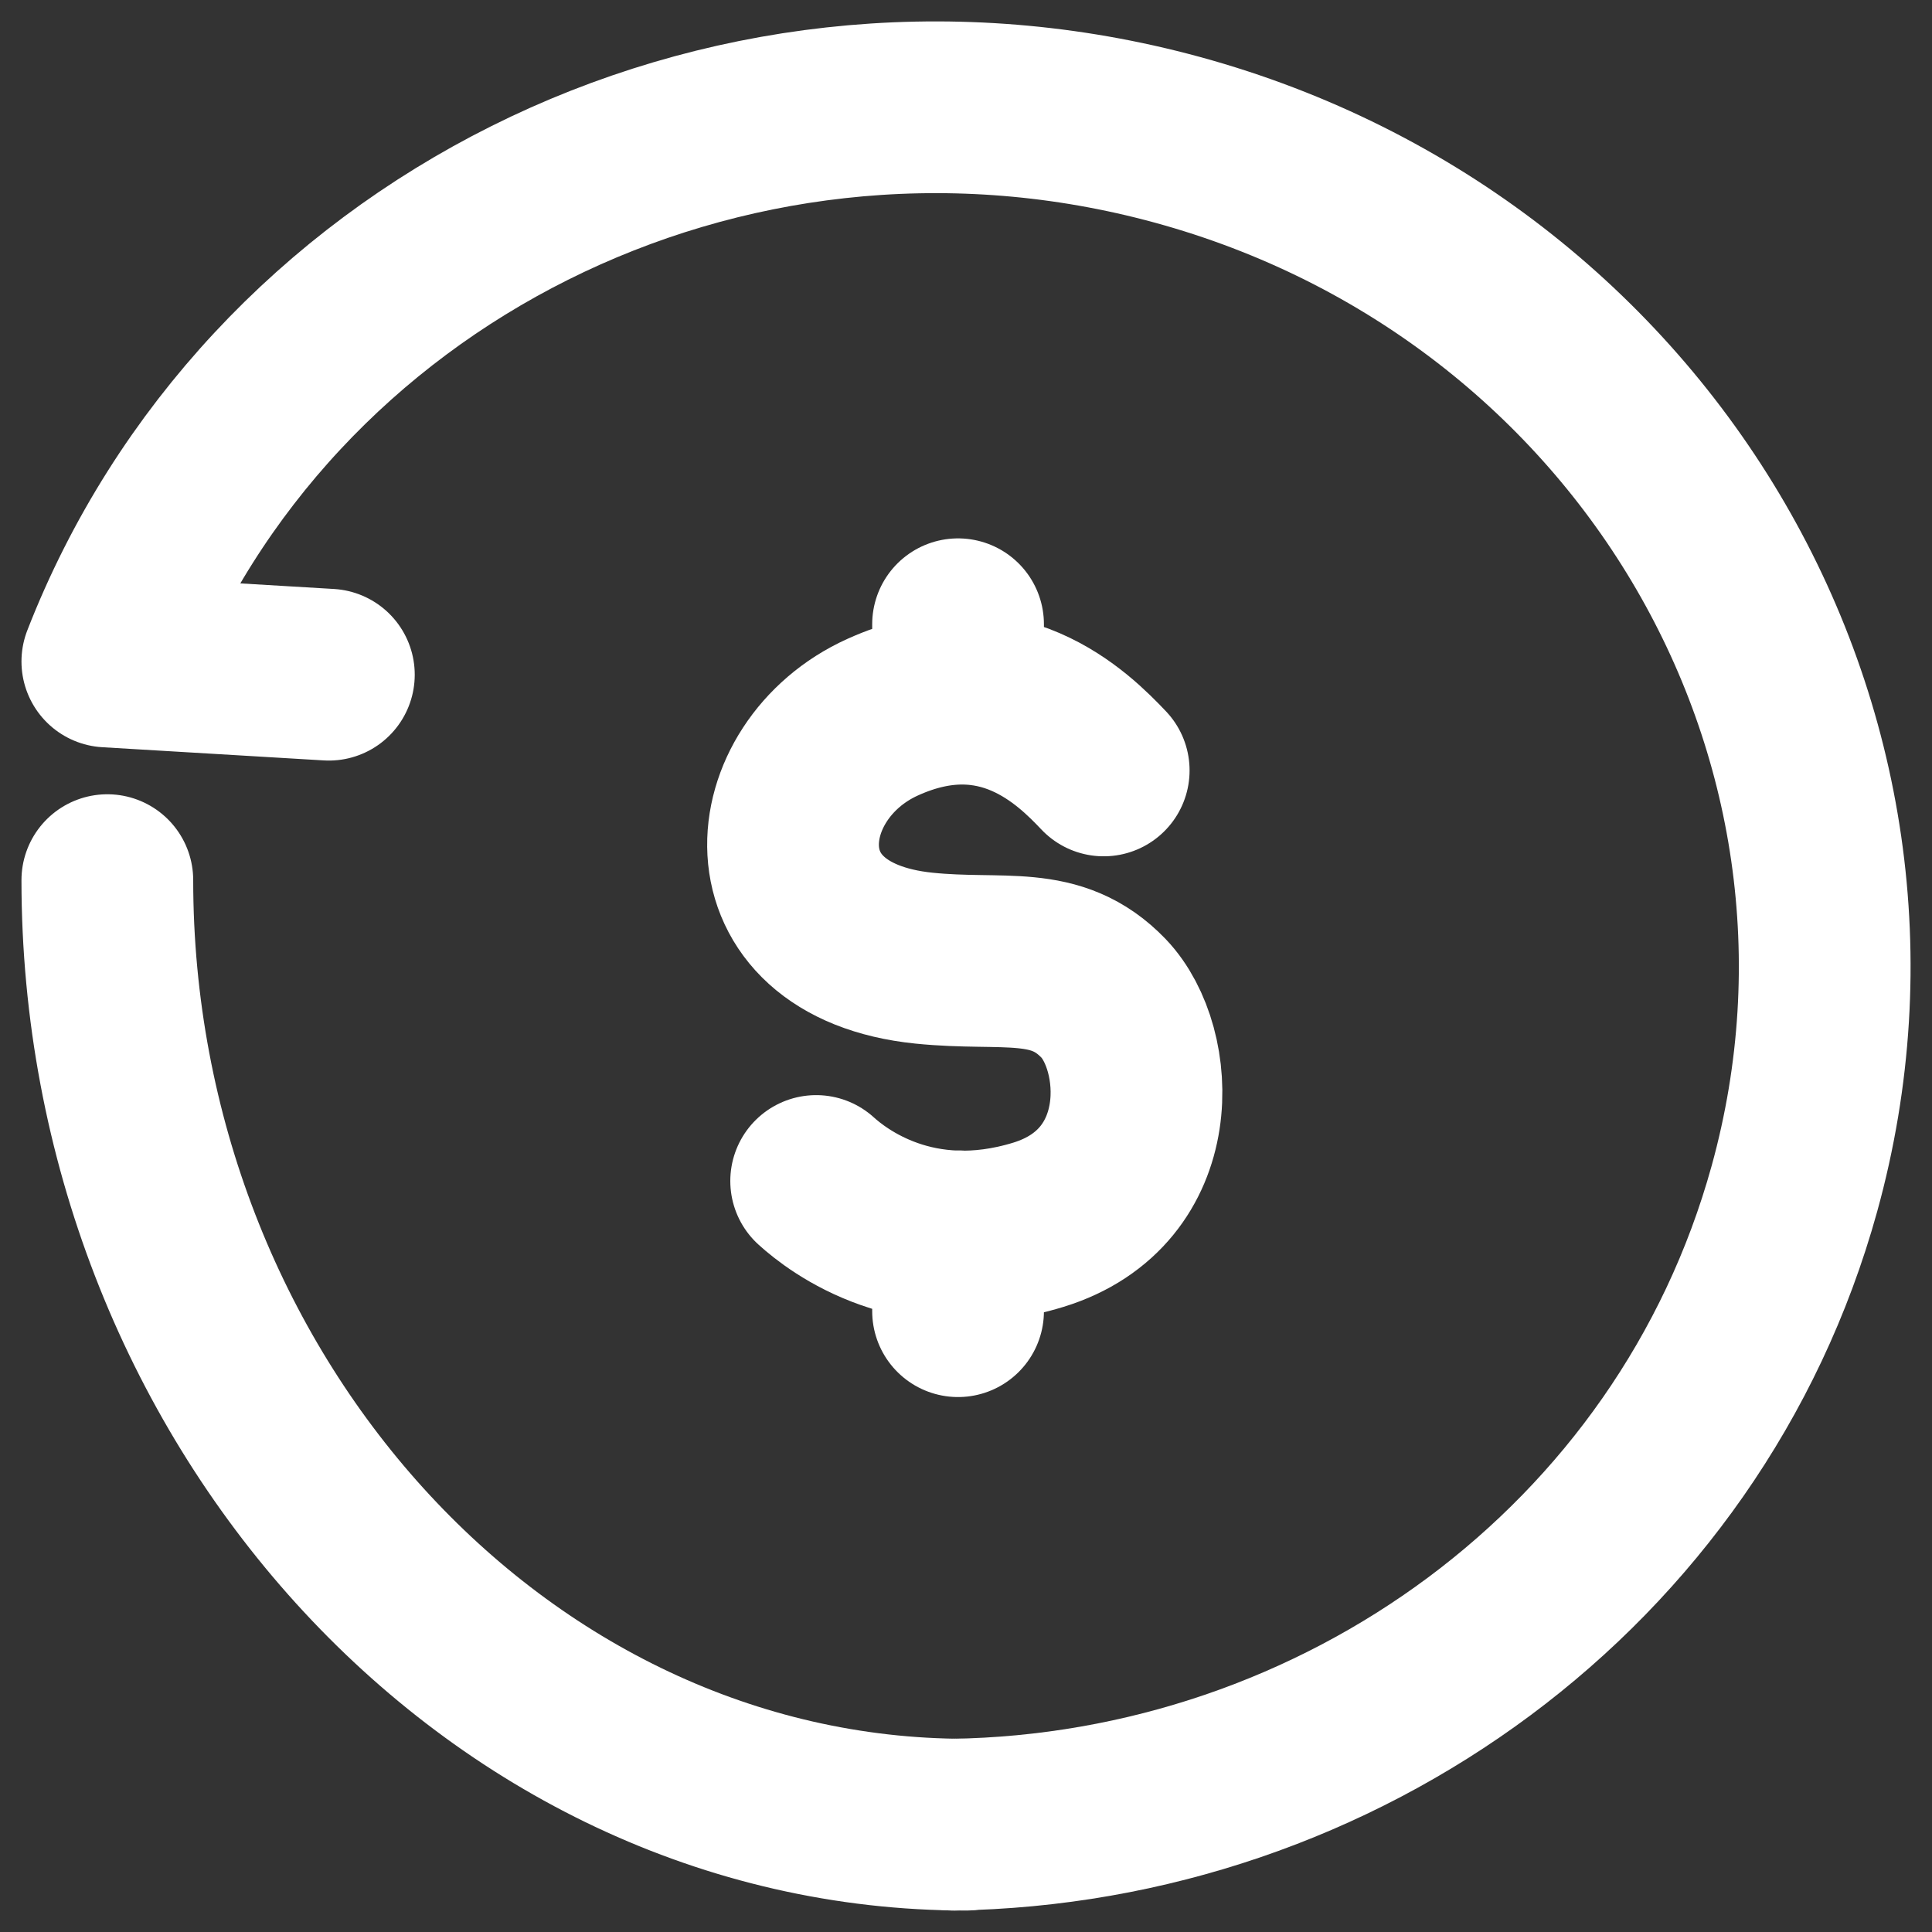 <svg width="18" height="18" viewBox="0 0 18 18" fill="none" xmlns="http://www.w3.org/2000/svg">
<rect x="0" y="0" width="18" height="18" fill="#333333" stroke="none"/>
<path d="M3.064 6.286L1 6.163C2.479 2.363 6.726 0.2 10.866 1.275C15.277 2.422 17.897 6.81 16.718 11.075C15.742 14.604 12.474 16.945 8.878 17" stroke="white" stroke-width="1.6" stroke-linecap="round" stroke-linejoin="round"/>
<path d="M9 17C4.6 17 1 13 1 8.2M10.283 7.178C10.002 6.882 9.313 6.188 8.223 6.682C7.134 7.174 6.962 8.759 8.609 8.927C9.353 9.003 9.838 8.839 10.283 9.303C10.728 9.769 10.81 11.062 9.674 11.411C8.538 11.759 7.802 11.183 7.604 11.003M8.926 5.816V6.448M8.926 11.518V12.216" stroke="white" stroke-width="1.6" stroke-linecap="round" stroke-linejoin="round"/>
</svg>
